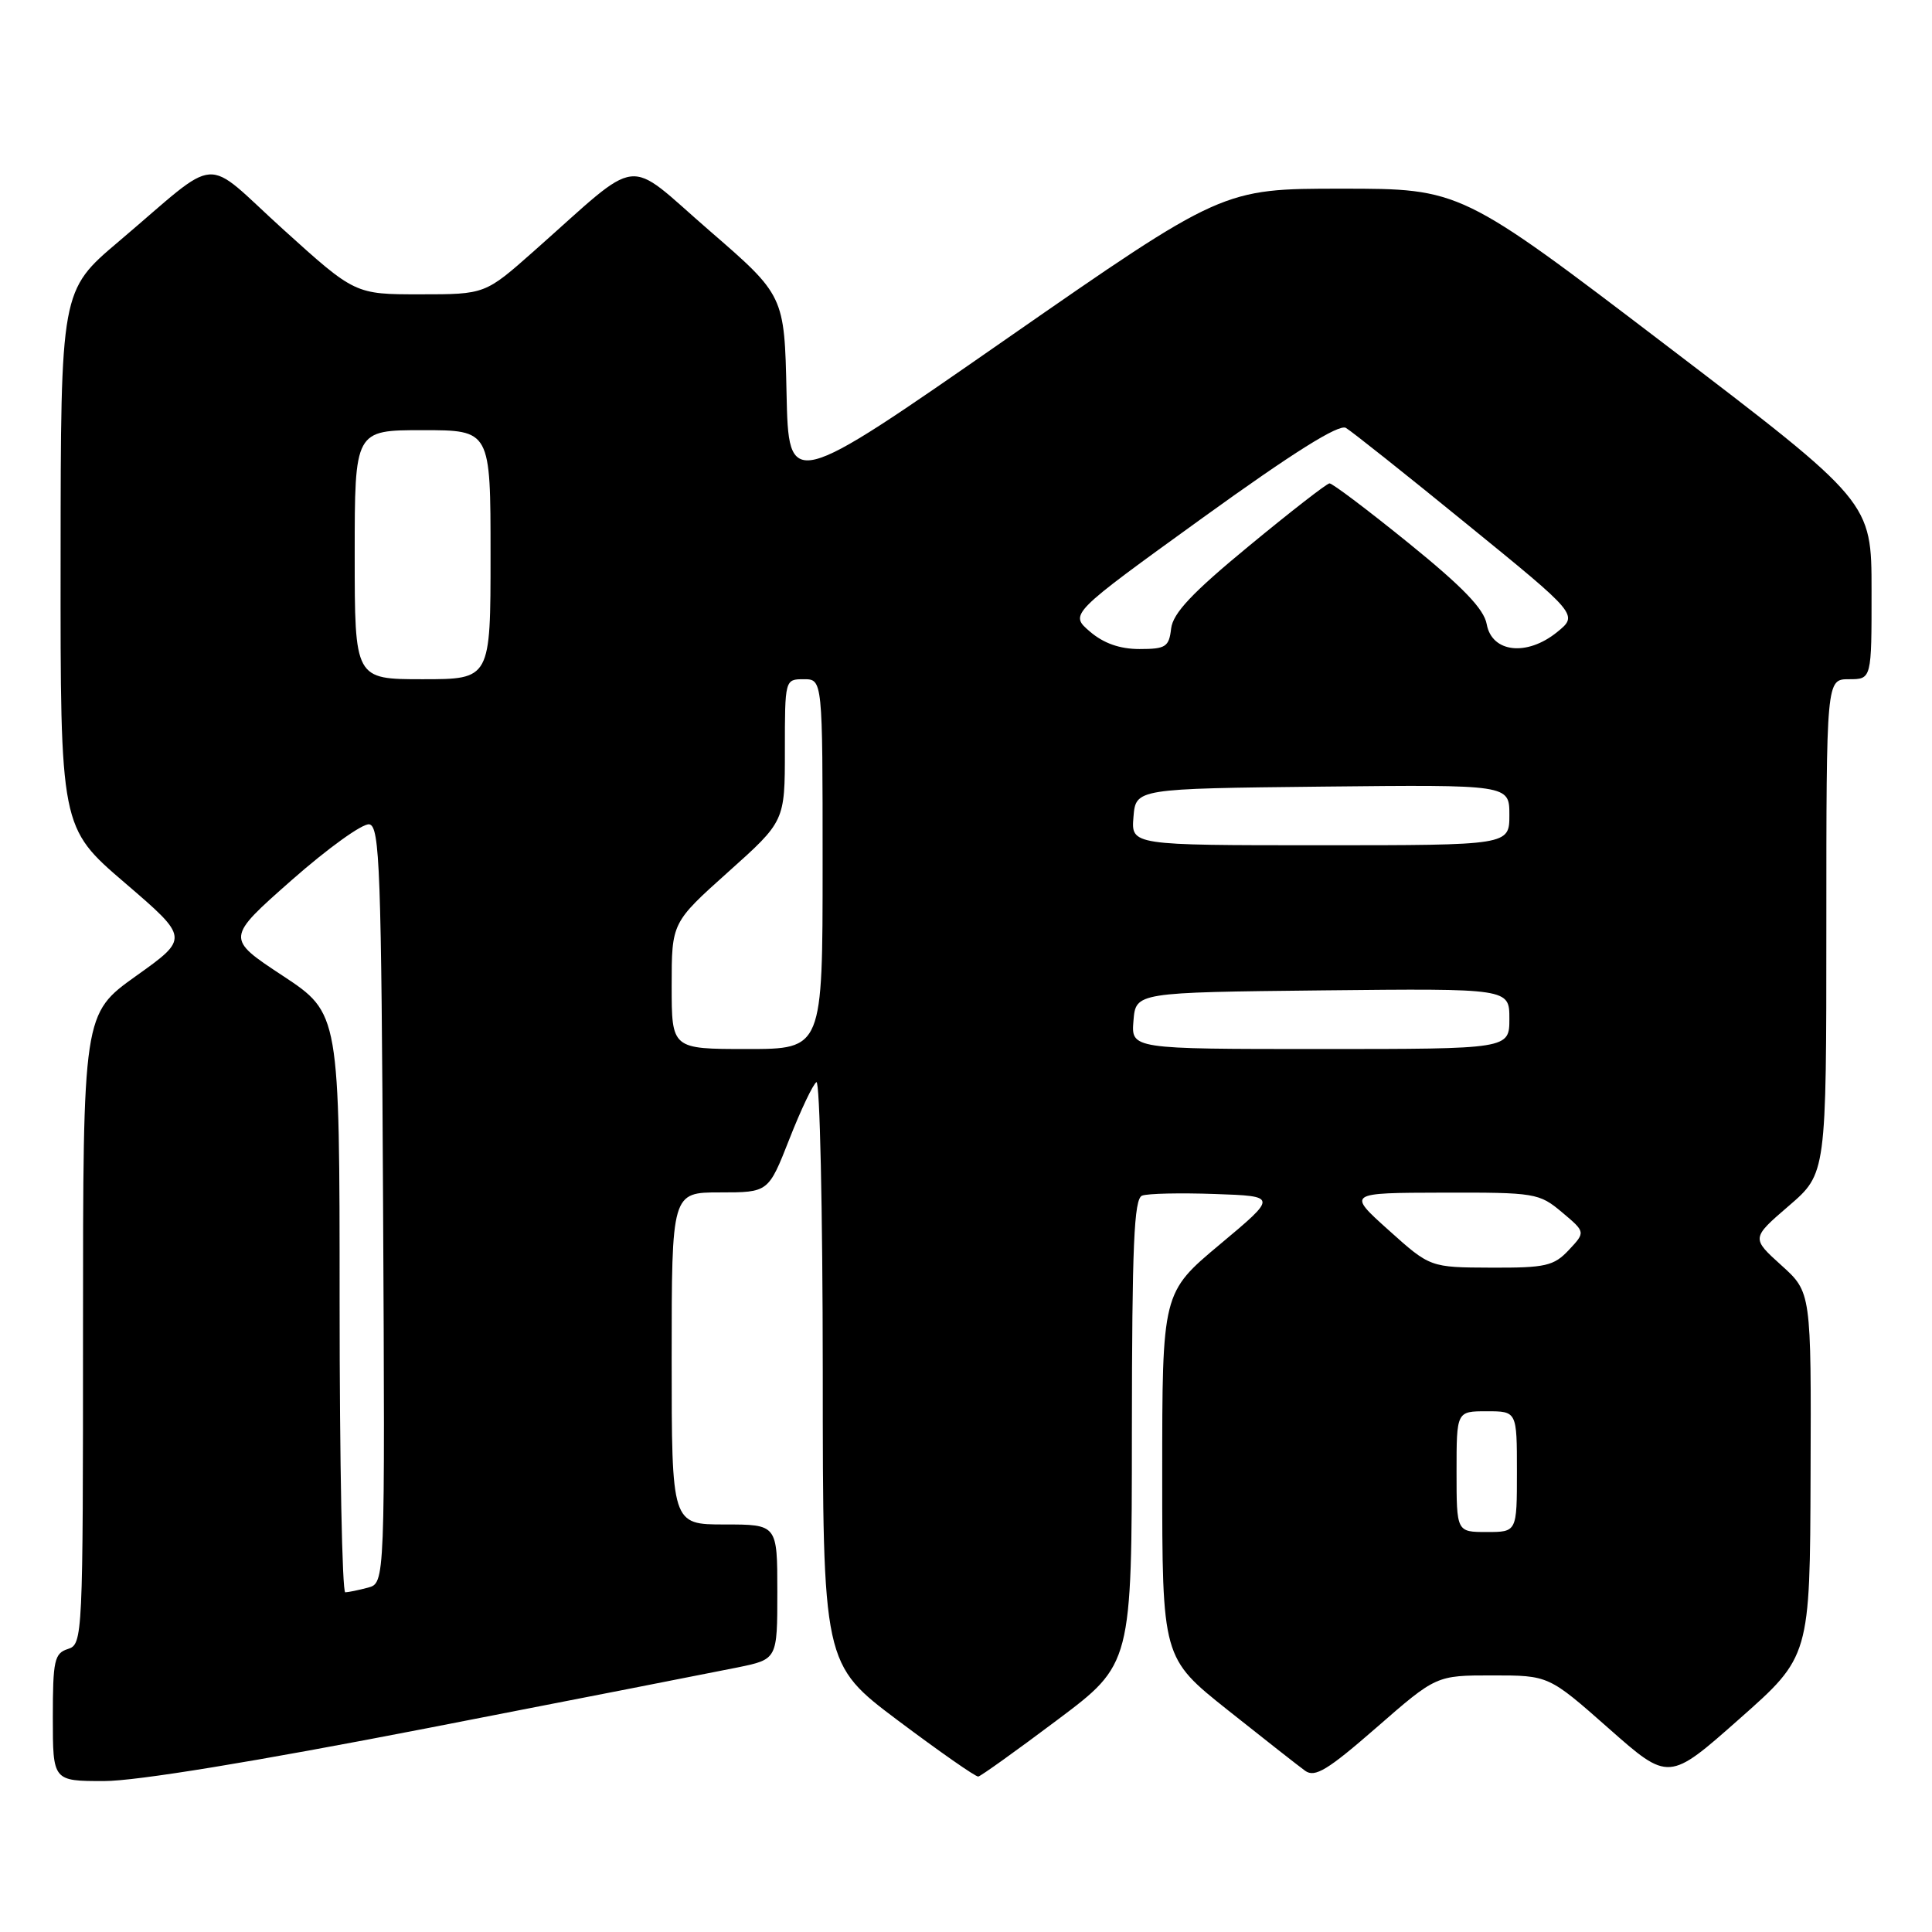 <?xml version="1.0" encoding="UTF-8" standalone="no"?>
<!DOCTYPE svg PUBLIC "-//W3C//DTD SVG 1.1//EN" "http://www.w3.org/Graphics/SVG/1.1/DTD/svg11.dtd" >
<svg xmlns="http://www.w3.org/2000/svg" xmlns:xlink="http://www.w3.org/1999/xlink" version="1.1" viewBox="0 0 256 256">
 <g >
 <path fill="currentColor"
d=" M 56.53 229.01 C 76.31 225.16 94.86 221.53 97.75 220.94 C 103.00 219.86 103.00 219.86 103.00 210.93 C 103.00 202.00 103.00 202.00 96.00 202.00 C 89.00 202.00 89.00 202.00 89.00 180.00 C 89.00 158.00 89.00 158.00 95.41 158.00 C 101.82 158.00 101.82 158.00 104.59 150.95 C 106.11 147.07 107.73 143.67 108.18 143.39 C 108.63 143.11 109.01 160.35 109.02 181.69 C 109.03 220.50 109.03 220.50 119.02 228.00 C 124.52 232.12 129.29 235.46 129.63 235.40 C 129.96 235.35 134.67 231.98 140.10 227.90 C 149.97 220.50 149.97 220.50 149.98 189.72 C 150.00 165.00 150.26 158.84 151.33 158.43 C 152.07 158.14 156.40 158.05 160.97 158.21 C 169.28 158.50 169.28 158.50 161.64 164.89 C 154.00 171.28 154.00 171.28 154.00 195.48 C 154.00 219.68 154.00 219.68 162.68 226.59 C 167.46 230.39 172.07 234.01 172.94 234.64 C 174.24 235.57 175.92 234.55 182.41 228.89 C 190.31 222.00 190.31 222.00 197.76 222.00 C 205.21 222.00 205.21 222.00 213.16 229.02 C 221.12 236.05 221.12 236.05 230.47 227.77 C 239.83 219.50 239.83 219.50 239.91 195.37 C 240.00 171.23 240.00 171.23 236.03 167.65 C 232.06 164.06 232.06 164.06 237.03 159.78 C 242.00 155.50 242.00 155.50 242.00 122.75 C 242.00 90.00 242.00 90.00 245.00 90.00 C 248.00 90.00 248.00 90.00 247.99 78.25 C 247.99 66.50 247.99 66.50 220.77 45.75 C 193.54 25.00 193.54 25.00 177.77 25.00 C 162.00 25.00 162.00 25.00 133.25 44.98 C 104.50 64.97 104.50 64.97 104.22 52.06 C 103.94 39.16 103.94 39.16 93.96 30.52 C 82.64 20.71 85.29 20.40 70.77 33.25 C 64.28 39.00 64.28 39.00 55.66 39.00 C 47.04 39.00 47.04 39.00 37.54 30.41 C 26.63 20.53 29.52 20.32 15.73 32.00 C 8.05 38.50 8.05 38.50 8.03 74.07 C 8.00 109.65 8.00 109.65 16.53 116.97 C 25.07 124.30 25.07 124.30 18.03 129.32 C 11.00 134.34 11.00 134.34 11.00 176.10 C 11.00 216.99 10.96 217.88 9.00 218.50 C 7.21 219.07 7.00 220.01 7.00 227.57 C 7.00 236.00 7.00 236.00 13.78 236.00 C 18.08 236.00 33.72 233.44 56.53 229.01 Z  M 45.00 172.64 C 45.00 134.27 45.00 134.27 37.46 129.29 C 29.92 124.32 29.92 124.32 38.65 116.62 C 43.45 112.39 48.08 109.06 48.94 109.23 C 50.32 109.49 50.53 115.19 50.76 159.64 C 51.02 209.76 51.02 209.76 48.76 210.37 C 47.52 210.70 46.16 210.98 45.75 210.99 C 45.34 210.99 45.00 193.74 45.00 172.64 Z  M 193.00 195.00 C 193.00 187.00 193.00 187.00 197.00 187.00 C 201.00 187.00 201.00 187.00 201.00 195.00 C 201.00 203.00 201.00 203.00 197.00 203.00 C 193.00 203.00 193.00 203.00 193.00 195.00 Z  M 184.00 163.00 C 178.50 158.06 178.50 158.06 191.17 158.03 C 203.42 158.00 203.95 158.09 206.97 160.63 C 210.10 163.26 210.10 163.26 207.88 165.63 C 205.89 167.75 204.80 168.00 197.58 167.97 C 189.50 167.94 189.50 167.94 184.00 163.00 Z  M 89.00 130.62 C 89.00 122.25 89.00 122.25 96.50 115.53 C 104.00 108.82 104.00 108.82 104.00 99.41 C 104.00 90.04 104.01 90.00 106.50 90.00 C 109.00 90.00 109.00 90.00 109.00 114.50 C 109.00 139.00 109.00 139.00 99.00 139.00 C 89.00 139.00 89.00 139.00 89.00 130.62 Z  M 150.19 135.25 C 150.50 131.50 150.50 131.50 175.25 131.23 C 200.00 130.97 200.00 130.97 200.00 134.98 C 200.00 139.00 200.00 139.00 174.94 139.00 C 149.88 139.00 149.88 139.00 150.19 135.25 Z  M 150.19 108.25 C 150.50 104.50 150.50 104.50 175.25 104.23 C 200.00 103.97 200.00 103.97 200.00 107.98 C 200.00 112.00 200.00 112.00 174.94 112.00 C 149.88 112.00 149.88 112.00 150.19 108.25 Z  M 47.00 73.50 C 47.00 57.00 47.00 57.00 56.00 57.00 C 65.00 57.00 65.00 57.00 65.00 73.50 C 65.00 90.00 65.00 90.00 56.00 90.00 C 47.00 90.00 47.00 90.00 47.00 73.50 Z  M 144.41 83.68 C 141.71 81.36 141.71 81.36 159.35 68.62 C 171.33 59.97 177.42 56.15 178.34 56.70 C 179.09 57.14 186.33 62.89 194.42 69.49 C 209.14 81.47 209.14 81.47 206.32 83.76 C 202.32 87.00 197.69 86.48 197.00 82.72 C 196.64 80.69 193.84 77.79 186.66 71.97 C 181.25 67.59 176.53 64.02 176.16 64.05 C 175.80 64.07 171.00 67.80 165.50 72.34 C 157.96 78.55 155.42 81.25 155.18 83.29 C 154.90 85.72 154.46 86.00 150.99 86.00 C 148.37 86.00 146.23 85.24 144.41 83.68 Z "/>
</g>
</svg>